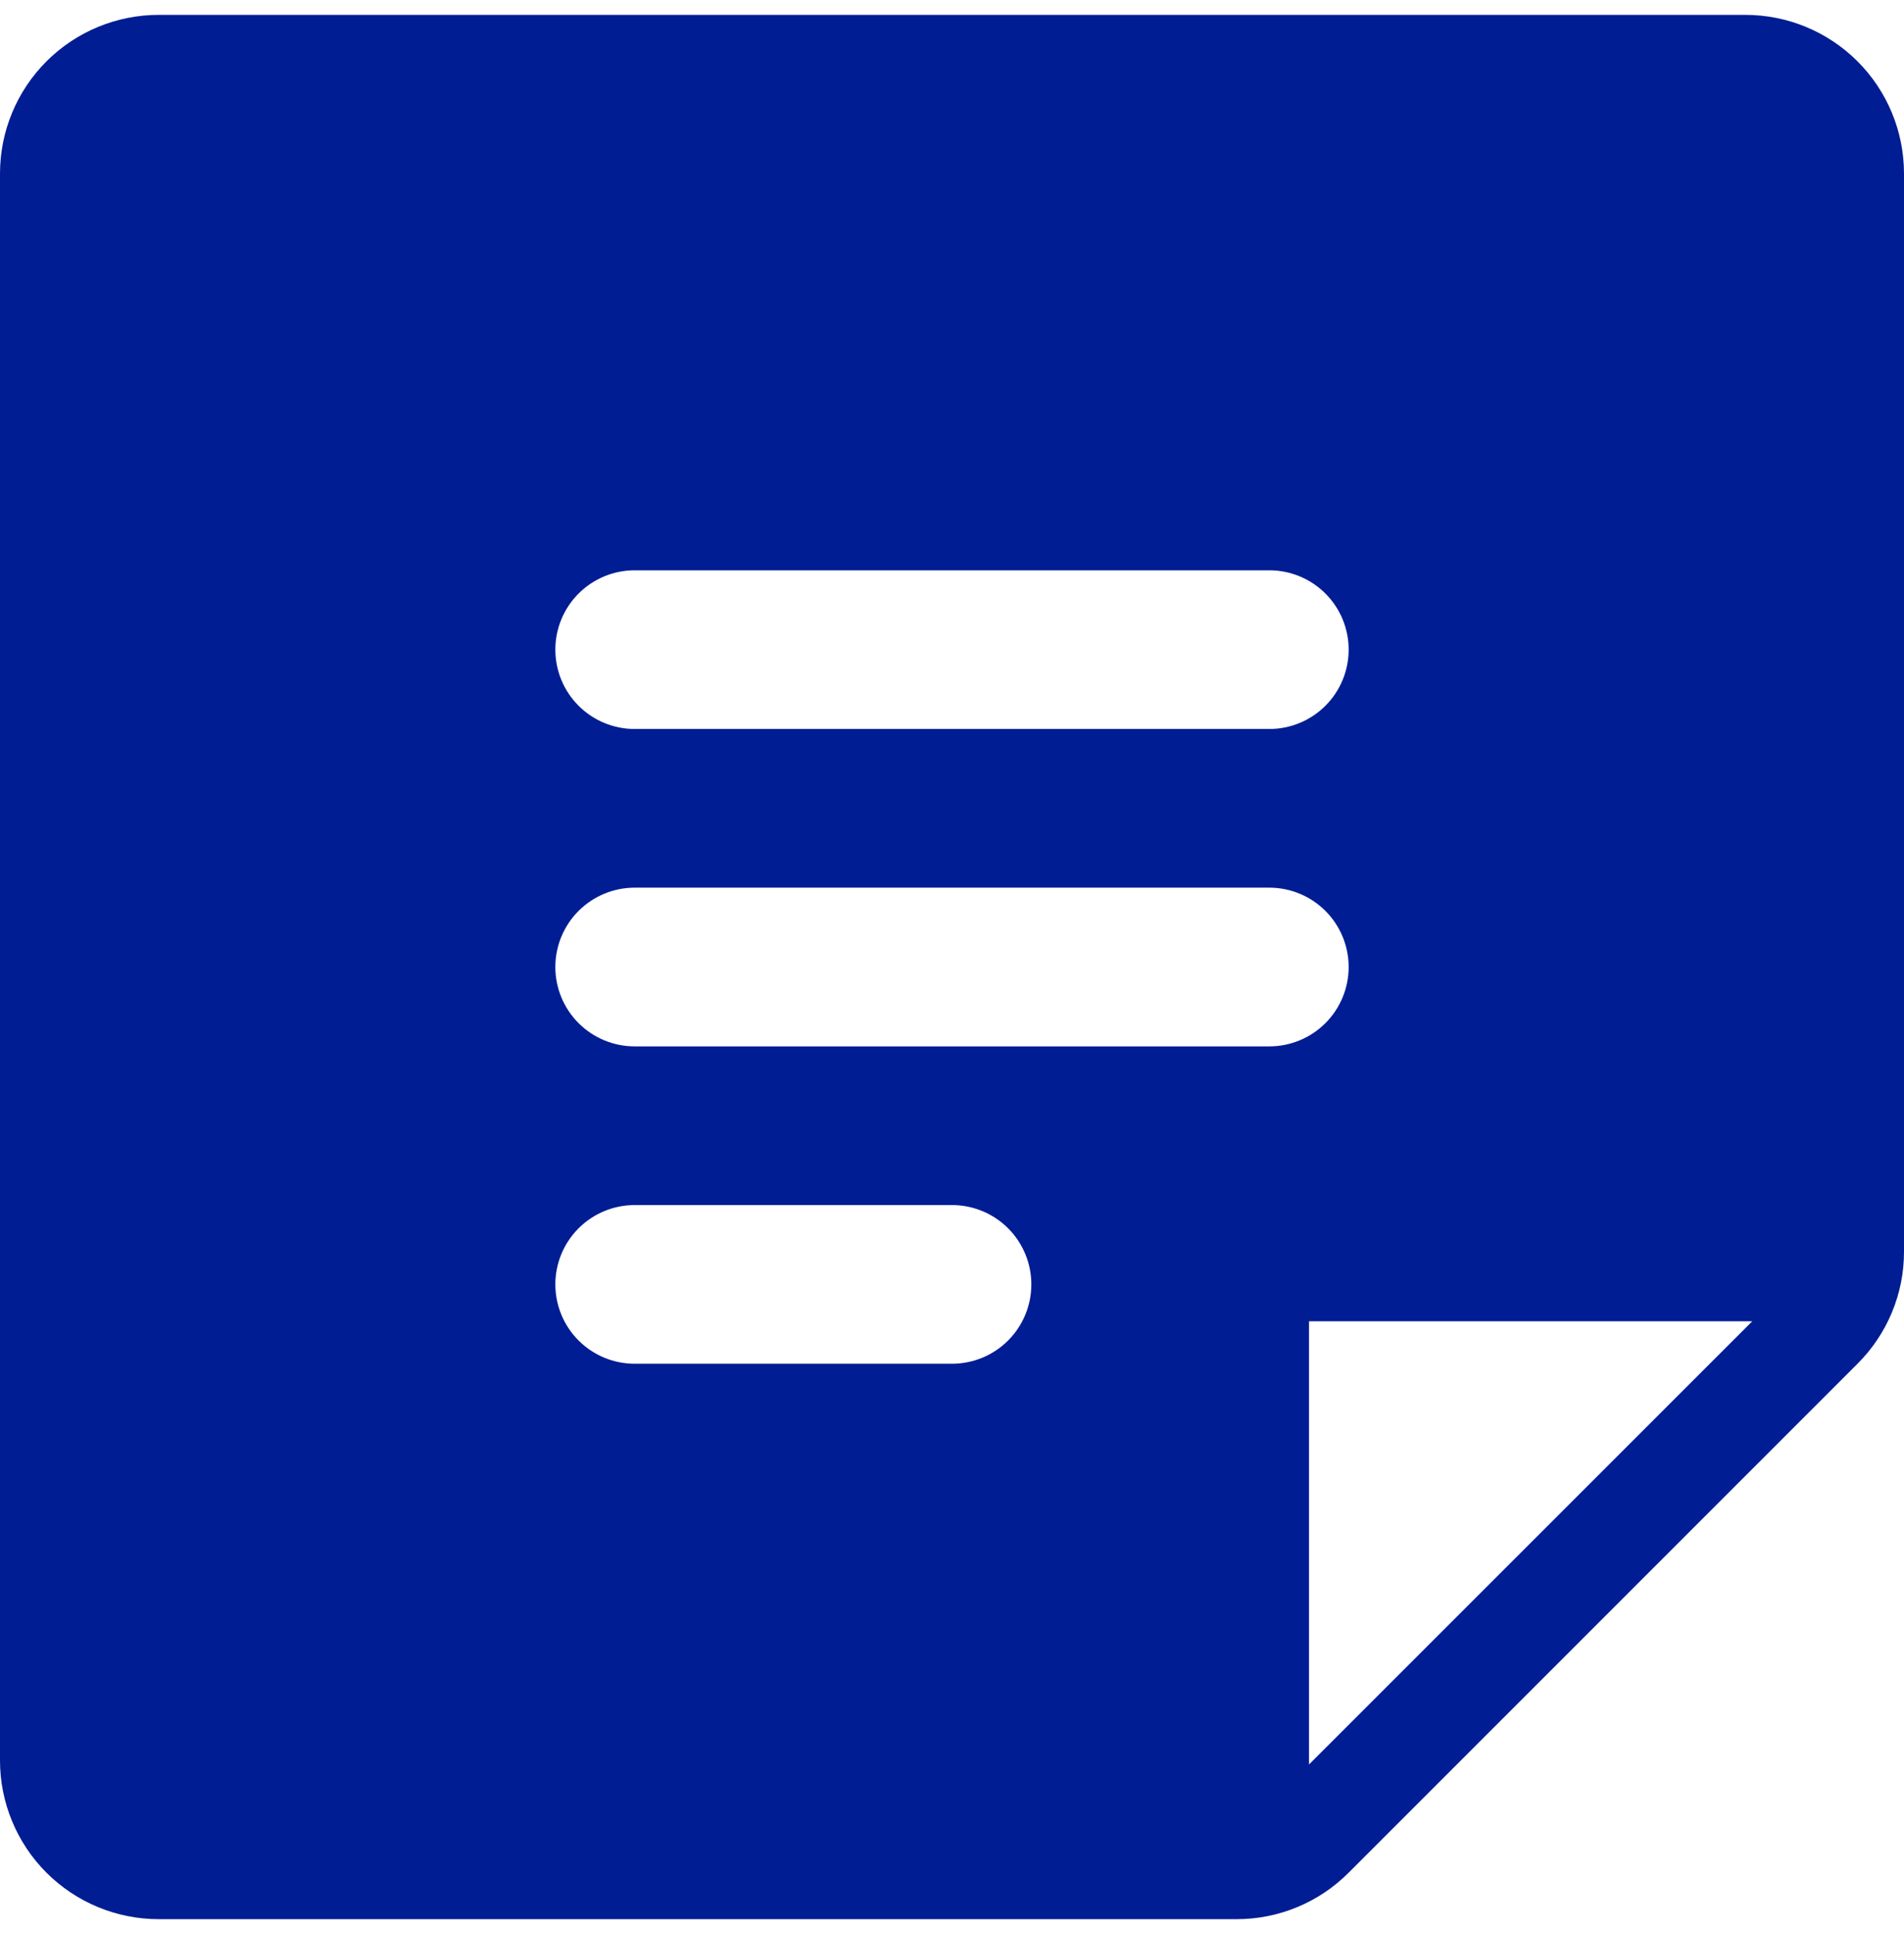 <svg width="64" height="65" viewBox="0 0 64 65" fill="none" xmlns="http://www.w3.org/2000/svg">
<path d="M58.667 0.5H5.333C3.919 0.5 2.562 1.062 1.562 2.062C0.562 3.062 1.19209e-06 4.419 1.19209e-06 5.833V59.167C1.19209e-06 60.581 0.562 61.938 1.562 62.938C2.562 63.938 3.919 64.5 5.333 64.5H41.563C42.264 64.501 42.958 64.364 43.605 64.095C44.252 63.827 44.839 63.433 45.333 62.937L62.437 45.833C62.933 45.339 63.327 44.752 63.595 44.105C63.864 43.458 64.001 42.764 64 42.063V5.833C64 4.419 63.438 3.062 62.438 2.062C61.438 1.062 60.081 0.5 58.667 0.5ZM21.333 19.167H42.667C43.374 19.167 44.052 19.448 44.552 19.948C45.052 20.448 45.333 21.126 45.333 21.833C45.333 22.541 45.052 23.219 44.552 23.719C44.052 24.219 43.374 24.5 42.667 24.5H21.333C20.626 24.5 19.948 24.219 19.448 23.719C18.948 23.219 18.667 22.541 18.667 21.833C18.667 21.126 18.948 20.448 19.448 19.948C19.948 19.448 20.626 19.167 21.333 19.167ZM32 45.833H21.333C20.626 45.833 19.948 45.552 19.448 45.052C18.948 44.552 18.667 43.874 18.667 43.167C18.667 42.459 18.948 41.781 19.448 41.281C19.948 40.781 20.626 40.5 21.333 40.5H32C32.707 40.5 33.386 40.781 33.886 41.281C34.386 41.781 34.667 42.459 34.667 43.167C34.667 43.874 34.386 44.552 33.886 45.052C33.386 45.552 32.707 45.833 32 45.833ZM21.333 35.167C20.626 35.167 19.948 34.886 19.448 34.386C18.948 33.886 18.667 33.207 18.667 32.5C18.667 31.793 18.948 31.114 19.448 30.614C19.948 30.114 20.626 29.833 21.333 29.833H42.667C43.374 29.833 44.052 30.114 44.552 30.614C45.052 31.114 45.333 31.793 45.333 32.5C45.333 33.207 45.052 33.886 44.552 34.386C44.052 34.886 43.374 35.167 42.667 35.167H21.333ZM44 59.301V44.405H58.9L44 59.301Z" fill="#001D94"/>
</svg>
